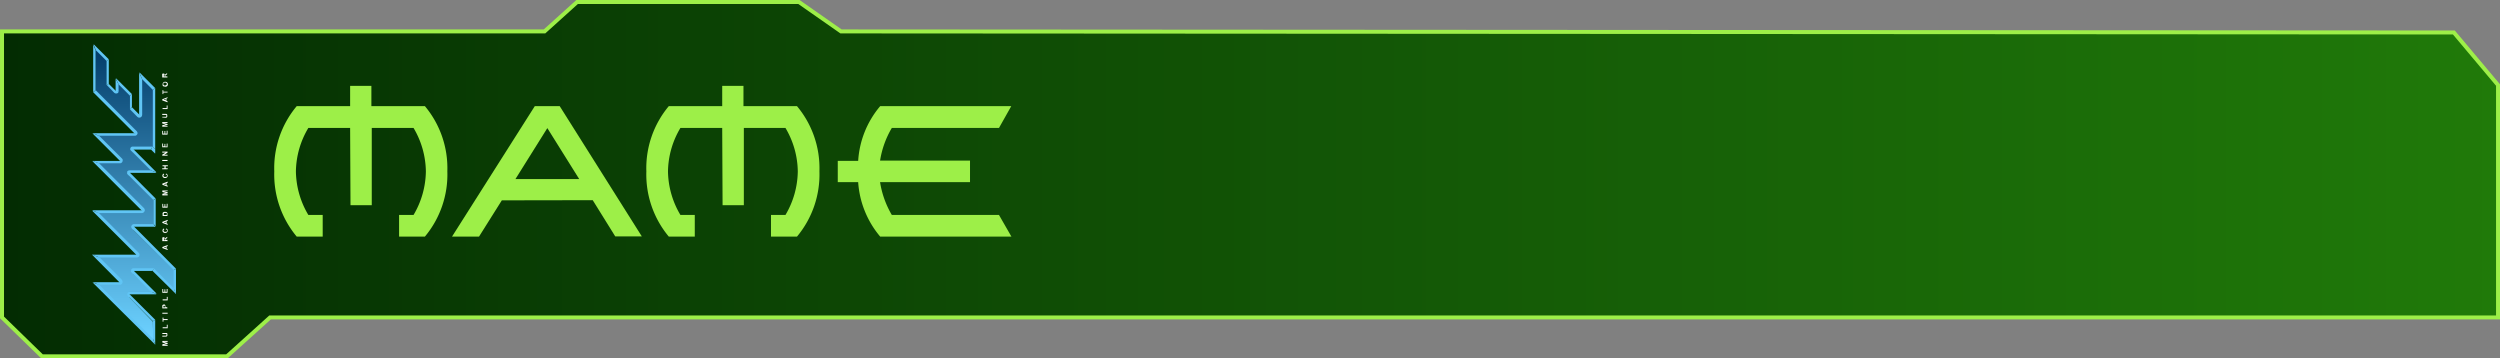 <svg xmlns="http://www.w3.org/2000/svg" xmlns:xlink="http://www.w3.org/1999/xlink" viewBox="0 0 470.33 67.41"><rect x="0" y="0" width="470.33" height="67.41" fill="#808080" stroke="none"/><defs><style>.e37059b6-44e8-48c2-ba9c-2783479cb430{stroke:#9def48;stroke-miterlimit:10;stroke-width:0.75px;fill:url(#e7a84a59-a36f-4b47-b3eb-35db587a1e76);}.ab1319c1-5018-4a5e-9d61-40e805d9c1ca{fill:#9def48;}.be07aa81-1e42-4317-8c71-a185d9905a5f{fill:url(#e49f8e08-c5b4-4242-afe4-df11620b5138);}.a81d156a-00ef-475d-8e8f-25118040afb4{fill:url(#aa0859f0-87a8-4c86-8bff-8ed072485be4);}.f7b81d00-8928-432c-9ad6-c58b55a39b1e{fill:url(#b4b893ed-7a1e-420e-9a79-4e8d75f94a59);}.fe89740b-c8a7-4225-bfc5-d51667441d0e{fill:url(#e712022e-f246-4a57-a1e9-a9b12ffa9b28);}.e365efb8-de13-4adc-87d5-d75d98f7be43{fill:url(#a6661fca-1bd1-4fd0-ab1e-31ea3d249d2e);}.a017309c-c0fd-4cc9-bdc8-8f2661a0cde2{fill:url(#b3b7008f-6c72-459b-9d07-a76bc2c90fd2);}.acbd8e63-8612-45b8-a8ba-de36c89b3b63{fill:url(#b7a9f001-7e6a-479e-ae7f-b159ee8b48da);}.a9df57fd-3d43-4035-a4a1-b6e8da67321d{fill:url(#b98821d5-a056-4622-b956-33019aca4800);}.a1f38f36-5167-4f95-8746-d41462decb4f{fill:url(#bc6ca240-2cf1-478d-9890-2646f397c3db);}.a269b29f-6f09-4b20-af24-29044a537ae2{fill:url(#fc3fd3f2-1f8e-4039-9799-0511d6aa7747);}.b0e29b0b-41cb-4947-9586-ef18605a3b4e{fill:url(#f329f400-af0a-4f24-8038-3d179cce049b);}.bbeeaa0a-c633-4d33-94ab-d48e7311b25d{fill:url(#ef19c0ad-56fd-4883-8efe-6ff163a362f2);}.aa0e5c0f-d615-4f9d-8863-6ac68ba6ec8c{fill:url(#a992f314-ba5f-4342-8eca-abaa16dbbcf3);}.b8e7b834-a625-4baf-bfa3-46f556e0dcb9{fill:url(#a620c891-e943-4e18-8fd0-4c2d95130298);}.ac2c7763-8a29-4213-a19f-2e452f7eb1e8{fill:url(#aa88e05b-84f4-4ff8-9c1b-5bb0bfc64478);}.efbc9212-97b4-43c0-aa79-fcdc81c8d017{fill:url(#a54ac7b3-7836-4e11-b55c-e70610ae2d58);}.b929f214-1b07-4506-b7e6-c19ad6ea3143{fill:url(#b0fa89bc-1673-4d22-82c7-7e89a8016d7a);}.b7a93863-42a9-42df-a103-b840cdeec050{fill:url(#a3929f57-f172-43e1-b1cf-42ee82c7f420);}.f7808e9a-af55-462f-978c-4a4cc8e7f82f{fill:url(#b47d47d4-172b-4ffa-a90f-b27807af80b7);}.b403aee5-d1a5-440e-8f8f-677fafc2da7d{fill:url(#a1cdc91c-d3e7-4dbd-b3d9-a4256d51d0a8);}.beb37807-a622-4acb-a64c-62bfc6cd87b5{fill:url(#a80fa95a-3ef3-44bc-9e8d-f9419e5fc8ac);}.f71af89c-7910-4005-ad90-54d353dae888{fill:url(#b10c8e17-59d8-4e75-a734-ad905952e100);}.bf7a14fc-d5ea-476f-8d33-5e88cef4a73c{fill:url(#bf5ece67-474d-4929-ae88-0249530a746d);}.af34d6eb-5675-423d-9ee2-e7edbc0e614d{fill:url(#bff19a81-8099-4d25-b958-e88791e915c5);}.ba2fe037-cebc-48ee-b911-3135af7744c2{fill:url(#a294aa7c-54f0-4867-ab6b-235e8287c24e);}.f52977e1-a5fc-4452-9d33-59d86c6c4e90{fill:url(#fc1b18de-cf09-45ef-a4d4-45b8bc6113a3);}.af93238e-61da-4d32-ba3f-1242f055245a{fill:url(#adf6a080-d08e-492a-98ce-d5aba08288e2);}.f139fa24-bcd5-4d0b-9a2a-661e23a26bd2{fill:url(#af245d99-42b5-4375-87d6-fafe800ce8fc);}.f95a6e7e-0e90-4c82-b2a9-822941907806{fill:url(#bca4e20b-b1fd-441e-9179-070dda703d82);}.b82bd48a-a681-49bb-b1cc-b4a9af824a7f{fill:url(#a0a96c45-eb43-4c64-b70d-b36f3cd4fe06);}.e47db1f9-dcb8-44c4-acbd-d8c5ef745ebd{fill:url(#a37dd11c-f098-4d1d-9550-c78203cdfbd0);}.b98614e3-2e7b-412c-abca-9f72900f1e37{fill:url(#a626f5d5-f286-41ea-836e-297b5464bd43);}.a1b857c8-ff74-4655-8b68-48a49ea4ca0c{fill:url(#a2b8e40d-4066-4b0e-ae53-ad7341132ed9);}.aa335525-8d50-4863-ba04-0648904c00ec{fill:url(#a5212dae-3012-4d61-a875-a19fb00b1357);}.bee89a67-97b3-4fca-8c3d-19fc1f3df1b5{fill:url(#f3cc38ff-b660-4a19-b3b7-c41bba34e6c7);}.af95bd7c-e5ae-4b01-b059-48b9e8af5974{fill:url(#bc33e795-245e-4518-8918-73c93a8dc825);}.ad733da0-f4d5-42fb-8f0c-92b92ad223fe{fill:url(#eadaad1b-1932-413d-aeb3-2f7fa684470e);}.bda01993-aff0-4e95-89a2-110d4fe93cd8{fill:url(#e5913f90-8f1b-40c3-a77e-96574660c50a);}.a76376c4-a058-4a89-87b1-d3f9ee7b6954{fill:#fff;}</style><linearGradient id="e7a84a59-a36f-4b47-b3eb-35db587a1e76" x1="0.38" y1="33.7" x2="469.96" y2="33.7" gradientUnits="userSpaceOnUse"><stop offset="0" stop-color="#032c02"/><stop offset="1" stop-color="#207a09"/></linearGradient><linearGradient id="e49f8e08-c5b4-4242-afe4-df11620b5138" x1="177.34" y1="-516.02" x2="99.9" y2="-516.02" gradientTransform="matrix(0, -0.71, -0.71, 0, -338.66, 134.42)" gradientUnits="userSpaceOnUse"><stop offset="0" stop-color="#013a67"/><stop offset="1" stop-color="#6cd1ff"/></linearGradient><linearGradient id="aa0859f0-87a8-4c86-8bff-8ed072485be4" x1="107.41" y1="-513.63" x2="106.85" y2="-513.07" gradientTransform="matrix(0, -0.71, -0.71, 0, -338.66, 134.42)" gradientUnits="userSpaceOnUse"><stop offset="0" stop-color="#08406f"/><stop offset="1" stop-color="#60c5f5"/></linearGradient><linearGradient id="b4b893ed-7a1e-420e-9a79-4e8d75f94a59" x1="115.71" y1="-524.28" x2="115.2" y2="-523.77" xlink:href="#aa0859f0-87a8-4c86-8bff-8ed072485be4"/><linearGradient id="e712022e-f246-4a57-a1e9-a9b12ffa9b28" x1="101.88" y1="-521.47" x2="101.88" y2="-520.86" xlink:href="#aa0859f0-87a8-4c86-8bff-8ed072485be4"/><linearGradient id="a6661fca-1bd1-4fd0-ab1e-31ea3d249d2e" x1="115.41" y1="-527.01" x2="115.41" y2="-526.38" xlink:href="#aa0859f0-87a8-4c86-8bff-8ed072485be4"/><linearGradient id="b3b7008f-6c72-459b-9d07-a76bc2c90fd2" x1="158.85" y1="-521.46" x2="158.85" y2="-520.83" xlink:href="#aa0859f0-87a8-4c86-8bff-8ed072485be4"/><linearGradient id="b7a9f001-7e6a-479e-ae7f-b159ee8b48da" x1="133.82" y1="-521.59" x2="133.82" y2="-520.95" xlink:href="#aa0859f0-87a8-4c86-8bff-8ed072485be4"/><linearGradient id="b98821d5-a056-4622-b956-33019aca4800" x1="172.26" y1="-505.61" x2="172.26" y2="-504.92" xlink:href="#aa0859f0-87a8-4c86-8bff-8ed072485be4"/><linearGradient id="bc6ca240-2cf1-478d-9890-2646f397c3db" x1="171.23" y1="-509.09" x2="171.23" y2="-508.49" xlink:href="#aa0859f0-87a8-4c86-8bff-8ed072485be4"/><linearGradient id="fc3fd3f2-1f8e-4039-9799-0511d6aa7747" x1="163.34" y1="-515.26" x2="163.34" y2="-514.73" xlink:href="#aa0859f0-87a8-4c86-8bff-8ed072485be4"/><linearGradient id="f329f400-af0a-4f24-8038-3d179cce049b" x1="167.71" y1="-511.7" x2="167.71" y2="-510.91" xlink:href="#aa0859f0-87a8-4c86-8bff-8ed072485be4"/><linearGradient id="ef19c0ad-56fd-4883-8efe-6ff163a362f2" x1="108.78" y1="-517.89" x2="108.28" y2="-517.39" xlink:href="#aa0859f0-87a8-4c86-8bff-8ed072485be4"/><linearGradient id="a992f314-ba5f-4342-8eca-abaa16dbbcf3" x1="115.28" y1="-508.76" x2="114.52" y2="-508.76" xlink:href="#aa0859f0-87a8-4c86-8bff-8ed072485be4"/><linearGradient id="a620c891-e943-4e18-8fd0-4c2d95130298" x1="122.77" y1="-510.97" x2="121.82" y2="-510.97" xlink:href="#aa0859f0-87a8-4c86-8bff-8ed072485be4"/><linearGradient id="aa88e05b-84f4-4ff8-9c1b-5bb0bfc64478" x1="134.52" y1="-511.71" x2="133.67" y2="-511.71" xlink:href="#aa0859f0-87a8-4c86-8bff-8ed072485be4"/><linearGradient id="a54ac7b3-7836-4e11-b55c-e70610ae2d58" x1="147.74" y1="-508.79" x2="146.93" y2="-508.79" xlink:href="#aa0859f0-87a8-4c86-8bff-8ed072485be4"/><linearGradient id="b0fa89bc-1673-4d22-82c7-7e89a8016d7a" x1="155.06" y1="-510.75" x2="154.24" y2="-510.75" xlink:href="#aa0859f0-87a8-4c86-8bff-8ed072485be4"/><linearGradient id="a3929f57-f172-43e1-b1cf-42ee82c7f420" x1="112.66" y1="-517.91" x2="111.93" y2="-517.91" xlink:href="#aa0859f0-87a8-4c86-8bff-8ed072485be4"/><linearGradient id="b47d47d4-172b-4ffa-a90f-b27807af80b7" x1="115.42" y1="-518.6" x2="114.92" y2="-518.1" xlink:href="#aa0859f0-87a8-4c86-8bff-8ed072485be4"/><linearGradient id="a1cdc91c-d3e7-4dbd-b3d9-a4256d51d0a8" x1="176.67" y1="-507.07" x2="176.15" y2="-506.55" xlink:href="#aa0859f0-87a8-4c86-8bff-8ed072485be4"/><linearGradient id="a80fa95a-3ef3-44bc-9e8d-f9419e5fc8ac" x1="118.93" y1="-518.04" x2="118.16" y2="-518.04" xlink:href="#aa0859f0-87a8-4c86-8bff-8ed072485be4"/><linearGradient id="b10c8e17-59d8-4e75-a734-ad905952e100" x1="119.32" y1="-509.13" x2="118.69" y2="-508.49" xlink:href="#aa0859f0-87a8-4c86-8bff-8ed072485be4"/><linearGradient id="bf5ece67-474d-4929-ae88-0249530a746d" x1="128.83" y1="-511.3" x2="128.24" y2="-510.71" xlink:href="#aa0859f0-87a8-4c86-8bff-8ed072485be4"/><linearGradient id="bff19a81-8099-4d25-b958-e88791e915c5" x1="141.37" y1="-512.08" x2="140.74" y2="-511.46" xlink:href="#aa0859f0-87a8-4c86-8bff-8ed072485be4"/><linearGradient id="a294aa7c-54f0-4867-ab6b-235e8287c24e" x1="151.66" y1="-509.11" x2="151.07" y2="-508.51" xlink:href="#aa0859f0-87a8-4c86-8bff-8ed072485be4"/><linearGradient id="fc1b18de-cf09-45ef-a4d4-45b8bc6113a3" x1="167.5" y1="-513.13" x2="167.01" y2="-512.64" xlink:href="#aa0859f0-87a8-4c86-8bff-8ed072485be4"/><linearGradient id="adf6a080-d08e-492a-98ce-d5aba08288e2" x1="169.07" y1="-519.39" x2="168.51" y2="-518.83" xlink:href="#aa0859f0-87a8-4c86-8bff-8ed072485be4"/><linearGradient id="af245d99-42b5-4375-87d6-fafe800ce8fc" x1="160.86" y1="-511.2" x2="160.25" y2="-510.59" xlink:href="#aa0859f0-87a8-4c86-8bff-8ed072485be4"/><linearGradient id="bca4e20b-b1fd-441e-9179-070dda703d82" x1="167.24" y1="-510.5" x2="166.51" y2="-509.77" xlink:href="#aa0859f0-87a8-4c86-8bff-8ed072485be4"/><linearGradient id="a0a96c45-eb43-4c64-b70d-b36f3cd4fe06" x1="124.59" y1="-521.22" x2="124.08" y2="-520.71" xlink:href="#aa0859f0-87a8-4c86-8bff-8ed072485be4"/><linearGradient id="a37dd11c-f098-4d1d-9550-c78203cdfbd0" x1="141.18" y1="-517.94" x2="140.67" y2="-517.42" xlink:href="#aa0859f0-87a8-4c86-8bff-8ed072485be4"/><linearGradient id="a626f5d5-f286-41ea-836e-297b5464bd43" x1="147.83" y1="-518.49" x2="147.33" y2="-518" xlink:href="#aa0859f0-87a8-4c86-8bff-8ed072485be4"/><linearGradient id="a2b8e40d-4066-4b0e-ae53-ad7341132ed9" x1="150.79" y1="-521.41" x2="150.16" y2="-520.78" xlink:href="#aa0859f0-87a8-4c86-8bff-8ed072485be4"/><linearGradient id="a5212dae-3012-4d61-a875-a19fb00b1357" x1="130.76" y1="-518.31" x2="129.9" y2="-518.31" xlink:href="#aa0859f0-87a8-4c86-8bff-8ed072485be4"/><linearGradient id="f3cc38ff-b660-4a19-b3b7-c41bba34e6c7" x1="145.05" y1="-517.85" x2="144.31" y2="-517.85" xlink:href="#aa0859f0-87a8-4c86-8bff-8ed072485be4"/><linearGradient id="bc33e795-245e-4518-8918-73c93a8dc825" x1="151.38" y1="-517.75" x2="150.5" y2="-517.75" xlink:href="#aa0859f0-87a8-4c86-8bff-8ed072485be4"/><linearGradient id="eadaad1b-1932-413d-aeb3-2f7fa684470e" x1="160.69" y1="-516.59" x2="160.06" y2="-515.97" xlink:href="#aa0859f0-87a8-4c86-8bff-8ed072485be4"/><linearGradient id="e5913f90-8f1b-40c3-a77e-96574660c50a" x1="165.26" y1="-517.99" x2="165.26" y2="-517.17" xlink:href="#aa0859f0-87a8-4c86-8bff-8ed072485be4"/></defs><g id="a2dccdb9-e13d-41f9-b68c-3afbca94937a" data-name="texte"><polygon class="e37059b6-44e8-48c2-ba9c-2783479cb430" points="0.38 5.91 102.44 5.91 108.57 0.38 150.31 0.38 158.22 5.91 461.65 6.11 469.96 16 469.96 59.72 50.81 59.72 42.7 67.03 7.89 67.03 0.38 59.72 0.38 5.91"/><path class="ab1319c1-5018-4a5e-9d61-40e805d9c1ca" d="M65.93,24.1H58.07a16.32,16.32,0,0,0-2.34,8.18,16.38,16.38,0,0,0,2.34,8.19h2.7v4.07H55.88a18.23,18.23,0,0,1-4.22-12.26A18.18,18.18,0,0,1,55.88,20H65.93V16.19h4V20H80a18.18,18.18,0,0,1,4.22,12.25A18.23,18.23,0,0,1,80,44.54H75.14V40.47h2.72a16.45,16.45,0,0,0,2.32-8.19,16.39,16.39,0,0,0-2.32-8.18H70V38.63h-4Z" transform="translate(-0.06 -0.03)"/><path class="ab1319c1-5018-4a5e-9d61-40e805d9c1ca" d="M94.47,37.72l-4.29,6.82H85.1L100.67,20h4.69l15.45,24.51h-5l-4.24-6.82Zm14.56-4-6-9.59-6,9.59Z" transform="translate(-0.06 -0.03)"/><path class="ab1319c1-5018-4a5e-9d61-40e805d9c1ca" d="M135.93,24.1h-7.86a16.32,16.32,0,0,0-2.34,8.18,16.38,16.38,0,0,0,2.34,8.19h2.7v4.07h-4.89a18.23,18.23,0,0,1-4.22-12.26A18.18,18.18,0,0,1,125.88,20h10.05V16.19h4V20H150a18.18,18.18,0,0,1,4.22,12.25A18.23,18.23,0,0,1,150,44.54h-4.89V40.47h2.72a16.45,16.45,0,0,0,2.32-8.19,16.39,16.39,0,0,0-2.32-8.18H140V38.63h-4Z" transform="translate(-0.06 -0.03)"/><path class="ab1319c1-5018-4a5e-9d61-40e805d9c1ca" d="M182.55,34.3H165.63a17.49,17.49,0,0,0,2.21,6.17H188l2.34,4.07H165.65a17.68,17.68,0,0,1-4.14-10.24h-3.84v-4h3.84A17.6,17.6,0,0,1,165.65,20h24.66L188,24.1H167.84a17.33,17.33,0,0,0-2.21,6.15h16.92Z" transform="translate(-0.06 -0.03)"/></g><g id="a254bdfe-a5eb-44b2-afbb-9f45292bbe66" data-name="mame"><path class="be07aa81-1e42-4317-8c71-a185d9905a5f" d="M20.16,16l0-4.55L18,9.3l0,7.8,7.36,7.33.06,1-7.08,0,4.2,4.13.12,1H18.33L26.68,39,26.79,40l-8.59-.09,7.49,7.37v1l-7.19.11,4,4,.06,1.11-4.28,0,10.6,10.51-.06-3.46-4.41-4.54v-.87l4.43,0-3.7-3.61v-.86h3.77l3.95,4-.06-3.81-7.58-7.5v-1H29l0-4.68-4.55-4.52-.05-.87h4.3l-3.62-3.61v-.85l3.65-.06.19.07V16.86l-2.12-2.09-.12,6.78-1,.07-1.12-1.06V18l-2.25-2.23-.06,1.35H21.3" transform="translate(-0.06 -0.03)"/><path class="a81d156a-00ef-475d-8e8f-25118040afb4" d="M18.72,53.62,28.83,63.74l.43,1.14s0,.06,0,0L17.47,53.16a0,0,0,0,1,0,0Z" transform="translate(-0.06 -0.03)"/><path class="f7b81d00-8928-432c-9ad6-c58b55a39b1e" d="M29,50.51l3.75,3.75.44,1.11s0,.06,0,0L28.76,51Z" transform="translate(-0.06 -0.03)"/><path class="fe89740b-c8a7-4225-bfc5-d51667441d0e" d="M29.26,60.19v4.69l-.43-1.15V60.47" transform="translate(-0.06 -0.03)"/><path class="e365efb8-de13-4adc-87d5-d75d98f7be43" d="M33.17,50.62v4.75l-.44-1.11V50.88" transform="translate(-0.06 -0.03)"/><path class="a017309c-c0fd-4cc9-bdc8-8f2661a0cde2" d="M29.26,16.61V28.07l-.45-.38V16.94" transform="translate(-0.06 -0.03)"/><path class="acbd8e63-8612-45b8-a8ba-de36c89b3b63" d="M29.35,37.39v5.15a.22.22,0,0,1,0,.08l-.41-.45V37.66l.45-.27Z" transform="translate(-0.06 -0.03)"/><path class="a9df57fd-3d43-4035-a4a1-b6e8da67321d" d="M17.59,17.35V8.49c0-.08,0-.08,0-.08l.45,1.06V17l-.48.37Z" transform="translate(-0.06 -0.03)"/><path class="a1f38f36-5167-4f95-8746-d41462decb4f" d="M20.53,11.19v4.63l-.42.21V11.5" transform="translate(-0.06 -0.03)"/><path class="a269b29f-6f09-4b20-af24-29044a537ae2" d="M24.88,17.73V20.2l-.37.41V18.05" transform="translate(-0.06 -0.03)"/><path class="b0e29b0b-41cb-4947-9586-ef18605a3b4e" d="M22.37,15.91v1.36l-.56.12V14.84a0,0,0,0,1,0,0Z" transform="translate(-0.06 -0.03)"/><path class="bbeeaa0a-c633-4d33-94ab-d48e7311b25d" d="M24.46,55.41l4.8,4.78-.43.28-4.64-4.66a.51.51,0,0,1-.17-.47Z" transform="translate(-0.06 -0.03)"/><path class="aa0e5c0f-d615-4f9d-8863-6ac68ba6ec8c" d="M22.56,53.62H18.72l-1.25-.5s0,0,.05,0h5.37l.23,0A.54.54,0,0,1,22.56,53.62Z" transform="translate(-0.06 -0.03)"/><path class="b8e7b834-a625-4baf-bfa3-46f556e0dcb9" d="M26.28,47.8s.2.66-.56.67H18.79l-1.39-.53h8.25l.63-.13Z" transform="translate(-0.06 -0.03)"/><path class="ac2c7763-8a29-4213-a19f-2e452f7eb1e8" d="M27.29,39.51a.55.55,0,0,1-.61.6h-8l-1.2-.46a.08.08,0,0,1,.09-.06h9.11l.62-.08Z" transform="translate(-0.06 -0.03)"/><path class="efbc9212-97b4-43c0-aa79-fcdc81c8d017" d="M23.14,30.18a.53.53,0,0,1-.46.57h-4l-1.21-.44s0,0,.08,0h5l.59-.08Z" transform="translate(-0.06 -0.03)"/><path class="b929f214-1b07-4506-b7e6-c19ad6ea3143" d="M25.93,25a.51.51,0,0,1-.44.57H18.72l-1.25-.48s0,0,.17,0h7.72l.57-.06Z" transform="translate(-0.06 -0.03)"/><path class="b7a93863-42a9-42df-a103-b840cdeec050" d="M29.48,55.32s0,.08-.12.08h-4.9s-.16.12-.44-.07a.51.51,0,0,1,.43-.41h4Z" transform="translate(-0.06 -0.03)"/><path class="f7808e9a-af55-462f-978c-4a4cc8e7f82f" d="M25.26,51l4.19,4.19s0,.12,0,.12l-1-.39-3.61-3.6a.49.49,0,0,1-.16-.38Z" transform="translate(-0.06 -0.03)"/><path class="b403aee5-d1a5-440e-8f8f-677fafc2da7d" d="M17.76,8.43l2.77,2.76-.42.31-2-2-.45-1.06A.15.15,0,0,1,17.76,8.43Z" transform="translate(-0.06 -0.03)"/><path class="beb37807-a622-4acb-a64c-62bfc6cd87b5" d="M28.76,51h-3.5a.58.58,0,0,1-.55-.06.47.47,0,0,1,.41-.44H29Z" transform="translate(-0.06 -0.03)"/><path class="f71af89c-7910-4005-ad90-54d353dae888" d="M18.79,48.47l4.15,4.14a.79.79,0,0,1,.18.51.57.57,0,0,1-.61,0L17.43,48c-.05,0,0-.06,0-.06Z" transform="translate(-0.06 -0.03)"/><path class="bf7a14fc-d5ea-476f-8d33-5e88cef4a73c" d="M18.67,40.11l7.44,7.44a.47.47,0,0,1,.17.25c-.19.38-.62.12-.62.12l-8.11-8.1c-.11-.09-.08-.17-.08-.17Z" transform="translate(-0.06 -0.03)"/><path class="af34d6eb-5675-423d-9ee2-e7edbc0e614d" d="M18.71,30.75l8.42,8.42a.62.62,0,0,1,.16.34c-.16.31-.62.08-.62.08l-9.09-9.1a.17.17,0,0,1-.08-.18l1.21.44Z" transform="translate(-0.06 -0.03)"/><path class="ba2fe037-cebc-48ee-b911-3135af7744c2" d="M18.72,25.59,23,29.85a.58.58,0,0,1,.17.33c-.19.3-.6.06-.6.06l-5-5c-.1-.11-.06-.14-.06-.14Z" transform="translate(-0.06 -0.03)"/><path class="f52977e1-a5fc-4452-9d33-59d86c6c4e90" d="M21.94,14.8l2.94,2.93-.37.32-2.14-2.14-.54-1.11s0,0,.11,0Z" transform="translate(-0.06 -0.03)"/><path class="af93238e-61da-4d32-ba3f-1242f055245a" d="M26.39,13.73l2.87,2.88-.45.33-2-2-.54-1.23S26.31,13.67,26.39,13.73Z" transform="translate(-0.06 -0.03)"/><path class="f139fa24-bcd5-4d0b-9a2a-661e23a26bd2" d="M18.07,17l7.7,7.7a.62.62,0,0,1,.16.34.54.54,0,0,1-.6.06l-7.74-7.72Z" transform="translate(-0.06 -0.03)"/><path class="f95a6e7e-0e90-4c82-b2a9-822941907806" d="M20.53,15.82l1.28,1.27a.55.55,0,0,0,.56.18.39.39,0,0,1-.37.34.53.53,0,0,1-.45-.13L20.11,16Z" transform="translate(-0.06 -0.03)"/><path class="b82bd48a-a681-49bb-b1cc-b4a9af824a7f" d="M32.73,50.88l-7.8-7.8a.52.52,0,0,1-.17-.42l.52,0,7.89,7.92Z" transform="translate(-0.06 -0.03)"/><path class="e47db1f9-dcb8-44c4-acbd-d8c5ef745ebd" d="M28.9,37.66,24.13,32.9a.54.54,0,0,1-.18-.43l.57.08,4.83,4.84Z" transform="translate(-0.06 -0.03)"/><path class="b98614e3-2e7b-412c-abca-9f72900f1e37" d="M28.42,32.08,24.74,28.4a.47.47,0,0,1-.17-.34h.55l4.3,4.31c.06.06,0,.1,0,.1l-1-.4Z" transform="translate(-0.06 -0.03)"/><path class="a1b857c8-ff74-4655-8b68-48a49ea4ca0c" d="M29.2,28.89l-.73-.72.24-.56.1.08.45.38,0,0v.77a.07.07,0,0,1,0,.05s0,0-.06,0Z" transform="translate(-0.06 -0.03)"/><path class="aa335525-8d50-4863-ba04-0648904c00ec" d="M29.13,42.69H25.28a.41.41,0,0,1-.52,0,.51.51,0,0,1,.47-.49H28.9l.41.45a.22.22,0,0,1-.18.07Z" transform="translate(-0.06 -0.03)"/><path class="bee89a67-97b3-4fca-8c3d-19fc1f3df1b5" d="M29.39,32.55H24.52a.55.55,0,0,1-.57-.09c0-.06.05-.33.47-.39h4l1,.4a.09.09,0,0,1-.07.07Z" transform="translate(-0.06 -0.03)"/><path class="af95bd7c-e5ae-4b01-b059-48b9e8af5974" d="M28.47,28.17H25.21a.51.51,0,0,1-.64-.11.43.43,0,0,1,.43-.45h3.71Z" transform="translate(-0.06 -0.03)"/><path class="ad733da0-f4d5-42fb-8f0c-92b92ad223fe" d="M24.88,20.2l1.35,1.35.48.38a.53.53,0,0,1-.8.09l-1.4-1.41.37-.41Z" transform="translate(-0.06 -0.03)"/><path class="bda01993-aff0-4e95-89a2-110d4fe93cd8" d="M26.81,14.94v6.63a.75.75,0,0,1-.1.36.54.54,0,0,1-.48-.38V13.77a.06.06,0,0,1,0-.06Z" transform="translate(-0.06 -0.03)"/><path class="a76376c4-a058-4a89-87b1-d3f9ee7b6954" d="M31.6,65.09h-1v-.28l.65-.18-.65-.17v-.29h1v.18h-.75l.75.19v.19l-.75.18h.75Zm-1-1.72v-.19h.67a.21.21,0,0,0,.1-.06.21.21,0,0,0,0-.12.23.23,0,0,0,0-.13.14.14,0,0,0-.08,0h-.69v-.19h.5l.24,0a.33.33,0,0,1,.12,0,.36.36,0,0,1,.08.12.42.42,0,0,1,0,.18.58.58,0,0,1,0,.21.31.31,0,0,1-.09.11.19.19,0,0,1-.1.05l-.24,0Zm1-1.58h-.94V61.6h.78v-.48h.16v.67Zm0-1.54h-.79v.29h-.16v-.76h.16v.28h.79Zm0-1.2h-1v-.19h1Zm0-1h-1v-.31a1.29,1.29,0,0,1,0-.23.26.26,0,0,1,.1-.13.28.28,0,0,1,.18-.06.33.33,0,0,1,.15,0,.24.24,0,0,1,.09.08.31.31,0,0,1,.05.1,1.15,1.15,0,0,1,0,.2v.13h.36v.19Zm-.79-.19h.27v-.11a.58.58,0,0,0,0-.15L31,57.55l-.07,0a.12.12,0,0,0-.13.11.45.45,0,0,0,0,.14v.09Zm.79-1.31h-.94v-.2h.78v-.47h.16v.67Zm0-1.43h-1v-.7h.16v.51H31v-.48h.16v.48h.26v-.53h.16v.72Zm0-9v.21l-.21.08v.38l.21.08v.2l-1-.37v-.2Zm-.37.35-.36.13.36.13Zm.37-1.07h-1V45a.63.63,0,0,1,0-.23.19.19,0,0,1,.09-.11.33.33,0,0,1,.15,0,.21.21,0,0,1,.17.07.26.26,0,0,1,.09.18l.08-.1.16-.11.18-.12v.23l-.2.14a.49.49,0,0,0-.14.11.07.07,0,0,0,0,0,.28.28,0,0,0,0,.1v0h.39v.19Zm-.55-.19v-.14a.72.72,0,0,0,0-.18.1.1,0,0,0,0,0l-.07,0a.11.11,0,0,0-.08,0s0,0,0,.07v.29Zm.2-2,.06-.19a.43.43,0,0,1,.23.14.45.45,0,0,1,.08.26.44.44,0,0,1-.13.31.52.52,0,0,1-.36.12.51.51,0,0,1-.36-.12.42.42,0,0,1-.14-.32.4.4,0,0,1,.11-.29.55.55,0,0,1,.17-.1l.05.2a.19.19,0,0,0-.12.07.17.17,0,0,0,0,.13.22.22,0,0,0,.07.17.42.42,0,0,0,.25.06.43.43,0,0,0,.26-.06.21.21,0,0,0,.07-.17.18.18,0,0,0,0-.13.27.27,0,0,0-.16-.08Zm.35-1.82v.2l-.21.09v.38l.21.08v.2l-1-.37v-.2l1-.38Zm-.37.35-.36.13.36.13Zm-.58-1.07v-.35a.74.74,0,0,1,0-.18.19.19,0,0,1,.09-.14.4.4,0,0,1,.15-.1.75.75,0,0,1,.23,0,.64.64,0,0,1,.2,0,.69.69,0,0,1,.17.1.46.46,0,0,1,.07.14.42.42,0,0,1,0,.17v.36Zm.16-.19h.63v-.14a.35.35,0,0,0,0-.12.2.2,0,0,0,0-.08.19.19,0,0,0-.09-.05l-.17,0-.17,0a.15.15,0,0,0-.09.06.14.14,0,0,0-.05.08.62.62,0,0,0,0,.16v.09Zm.79-1.38h-1v-.71h.16v.51H31v-.47h.16v.47h.26v-.53h.16v.73Zm0-2.31h-1v-.29l.65-.18-.65-.17v-.28h1V36h-.75l.75.19v.19l-.75.19h.75v.18Zm0-2.59v.21l-.21.09v.38l.21.07v.21l-1-.37v-.21Zm-.37.36-.36.13.36.13Zm0-1.68.06-.19a.43.43,0,0,1,.23.14.45.45,0,0,1,.08.26.44.44,0,0,1-.13.31.52.52,0,0,1-.36.12.51.51,0,0,1-.36-.12.42.42,0,0,1-.14-.32.4.4,0,0,1,.11-.29.55.55,0,0,1,.17-.1l.05.19a.35.35,0,0,0-.12.07.21.21,0,0,0,0,.14.22.22,0,0,0,.07.17.42.42,0,0,0,.25.06.43.43,0,0,0,.26-.06.22.22,0,0,0,.07-.17.18.18,0,0,0,0-.13.27.27,0,0,0-.16-.08Zm.35-1h-1v-.19H31v-.38h-.37v-.19h1v.19h-.41v.38h.41Zm0-1.56h-1v-.2h1Zm0-1h-1v-.19l.64-.39h-.64v-.18h1v.19l-.62.39h.62Zm0-1.58h-1v-.7h.16v.51H31V27.1h.16v.48h.26v-.53h.16v.72Zm0-2.39h-1v-.7h.16v.51H31v-.48h.16v.48h.26v-.53h.16v.72Zm0-1.49h-1V23.6l.65-.17-.65-.18V23h1v.17h-.75l.75.19v.19l-.75.19h.75Zm-1-1.73V22h.67a.14.14,0,0,0,.1-.05.28.28,0,0,0,0-.13.17.17,0,0,0,0-.12.1.1,0,0,0-.08-.05h-.69v-.2h.5l.24,0a.23.23,0,0,1,.12.06.31.31,0,0,1,.08.11.48.48,0,0,1,0,.18.58.58,0,0,1,0,.21.24.24,0,0,1-.09.11.14.14,0,0,1-.1.05.82.82,0,0,1-.24,0Zm1-1.58h-.94v-.19h.78v-.48h.16v.67Zm0-2.28v.21l-.21.09V19l.21.08v.2l-1-.37v-.2l1-.39Zm-.37.36-.36.13.36.13Zm.37-1.19h-.79v.29h-.16V17h.16v.28h.79Zm-.47-1.14a.54.54,0,0,1-.24,0,.38.38,0,0,1-.13-.09.27.27,0,0,1-.09-.12.65.65,0,0,1,0-.2.48.48,0,0,1,.13-.34.49.49,0,0,1,.37-.13.48.48,0,0,1,.36.13.42.42,0,0,1,.13.33.44.44,0,0,1-.13.34.53.53,0,0,1-.36.13Zm0-.2a.36.36,0,0,0,.24-.08.22.22,0,0,0,.08-.19.24.24,0,0,0-.08-.19.41.41,0,0,0-.25-.07.38.38,0,0,0-.24.07.26.26,0,0,0-.08.19.28.28,0,0,0,.08.2A.41.41,0,0,0,31.13,16.13Zm.47-1.49h-1v-.41a.61.61,0,0,1,0-.22.19.19,0,0,1,.09-.11.24.24,0,0,1,.15,0,.24.24,0,0,1,.17.06.31.31,0,0,1,.09.19l.08-.1a.61.61,0,0,1,.16-.11l.18-.12V14l-.2.14-.14.1s0,0,0,.06a.25.25,0,0,0,0,.1v0h.39v.19Zm-.55-.19V14.3a.63.63,0,0,0,0-.17.1.1,0,0,0,0-.05.08.08,0,0,0-.07,0l-.08,0a.15.15,0,0,0,0,.08v.29Z" transform="translate(-0.06 -0.03)"/></g></svg>